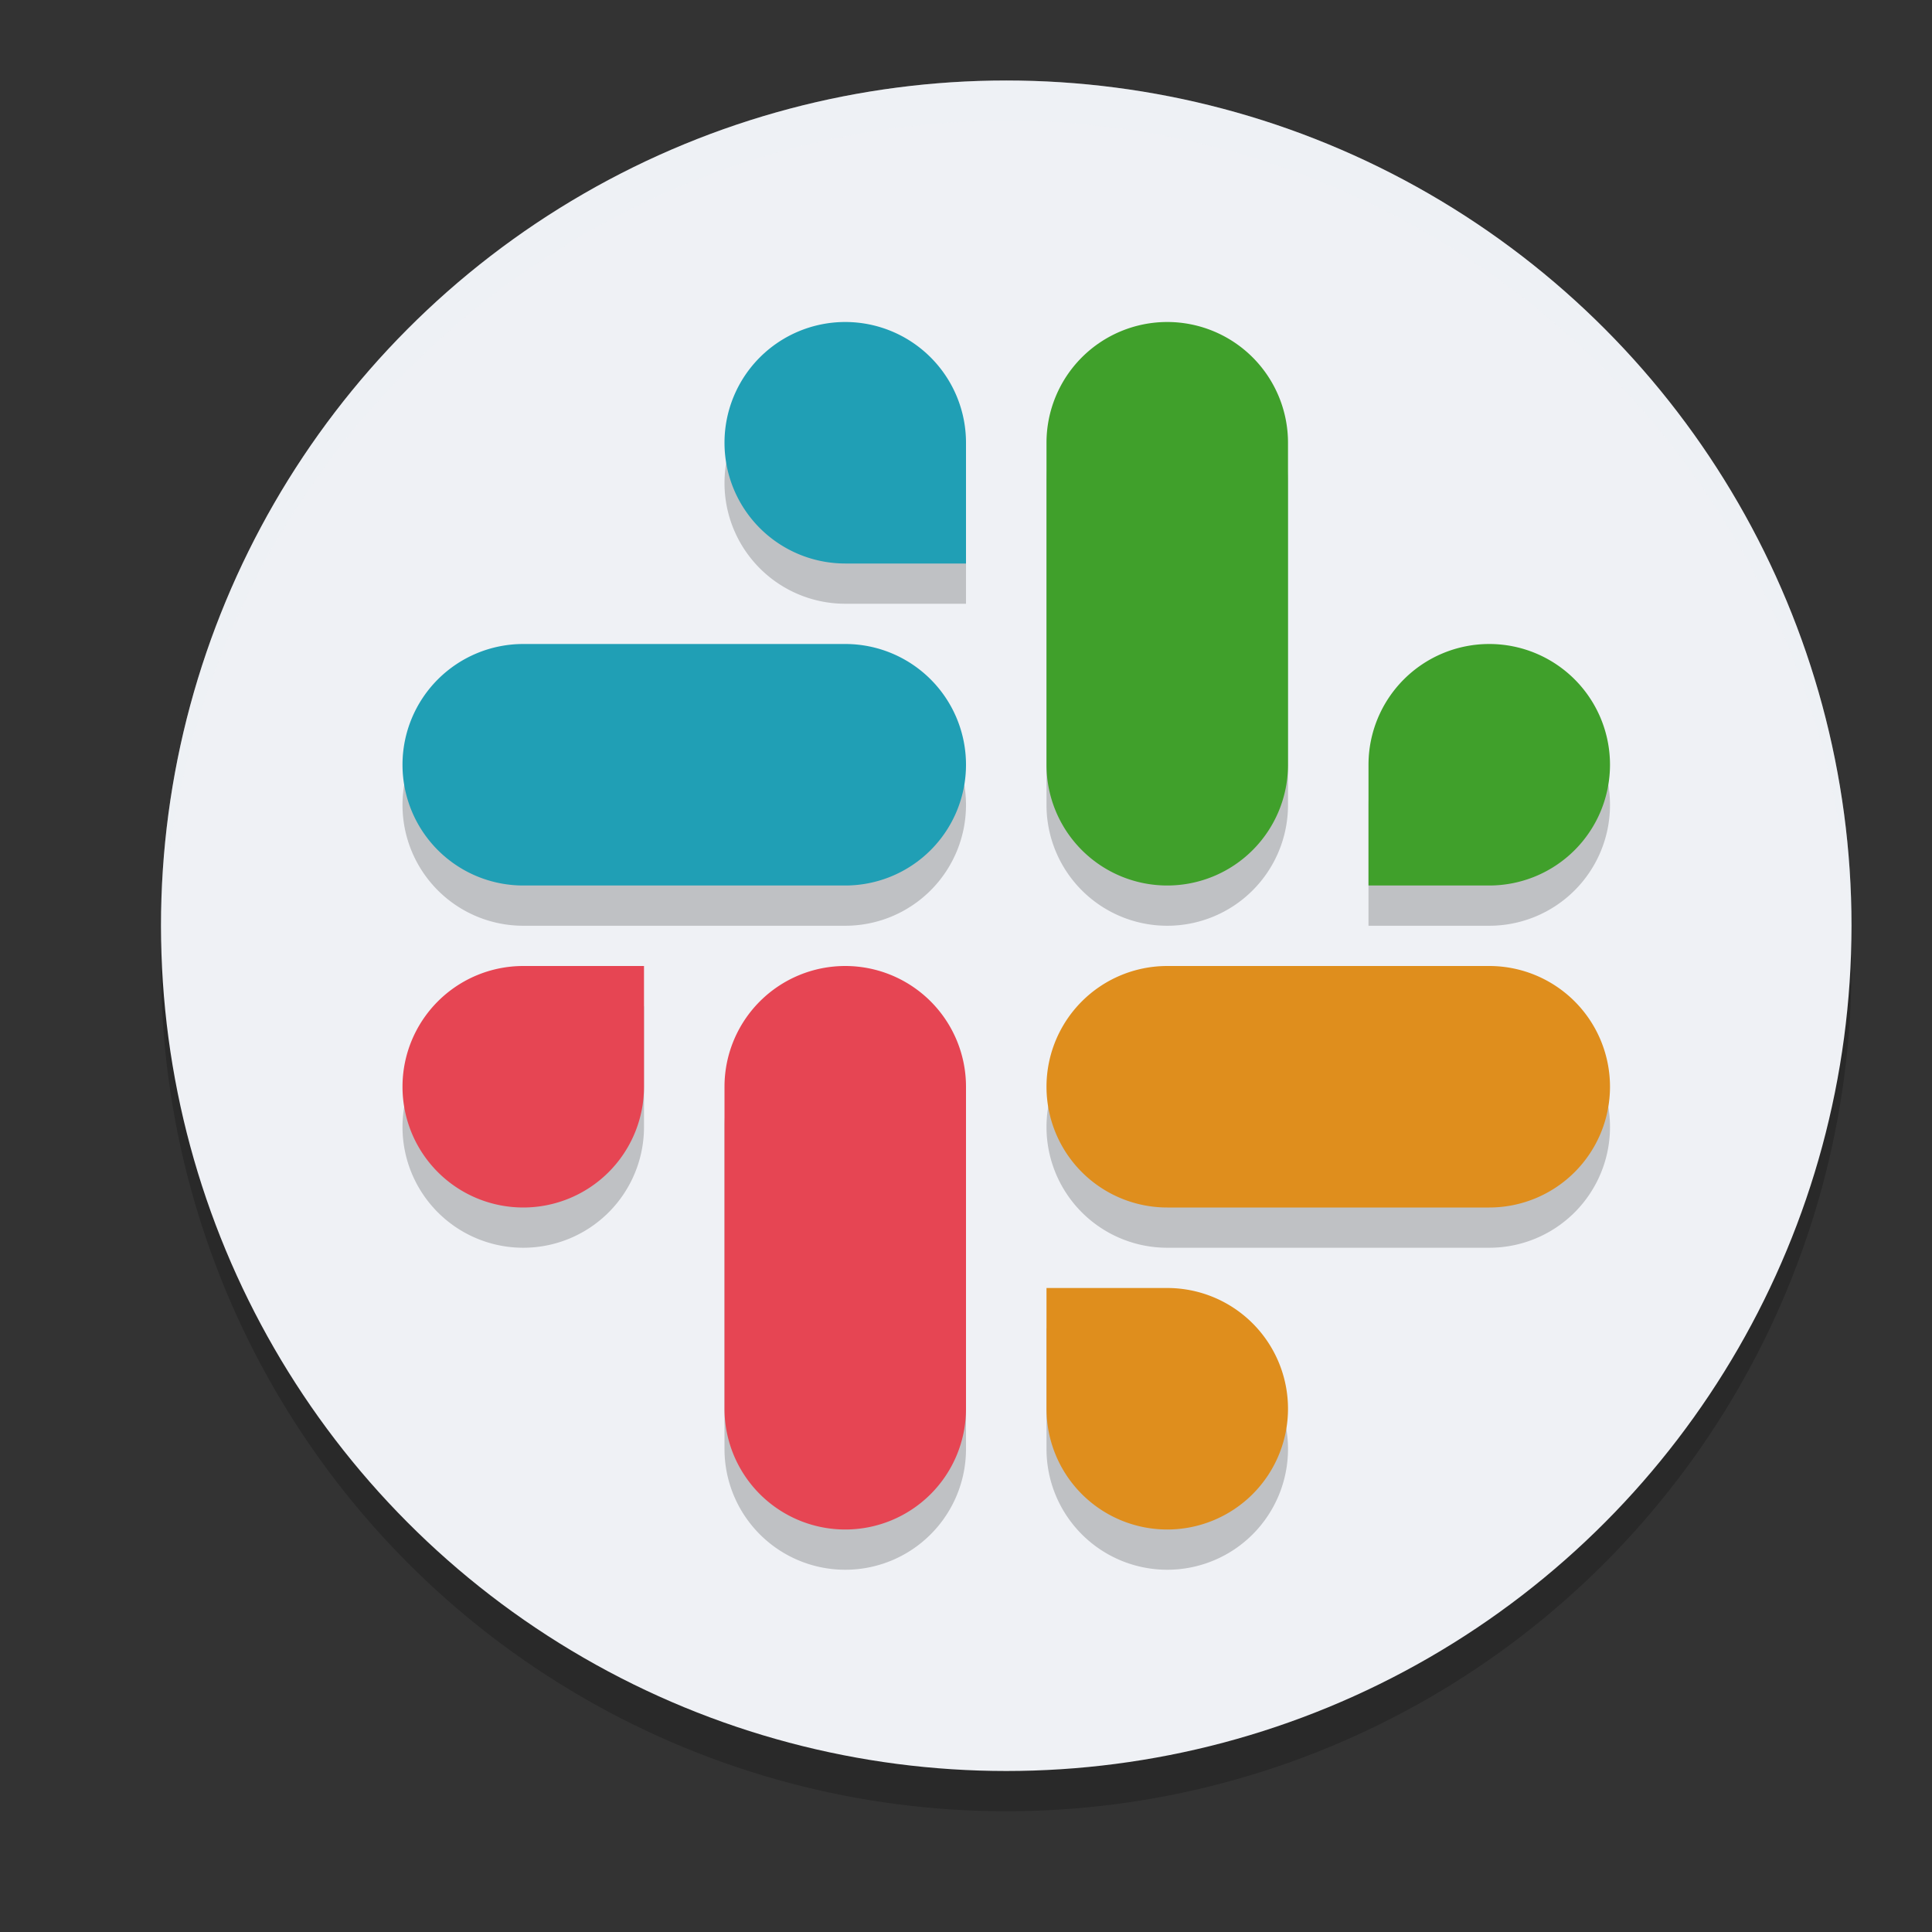 <svg xmlns="http://www.w3.org/2000/svg" width="24" height="24" version="1">
 <rect width="100%" height="100%" fill="#333333" stroke="none"/>
 <circle style="opacity:0.2" cx="12.5" cy="12" r="10.5"/>
 <circle style="fill:#eff1f5" cx="12.5" cy="11.5" r="10.5"/>
 <path style="opacity:0.2;fill:#eff1f5" d="M 12.5,1 A 10.5,10.5 0 0 0 2,11.5 10.5,10.5 0 0 0 2.01,11.797 10.5,10.5 0 0 1 12.5,1.5 10.5,10.5 0 0 1 22.99,11.703 10.5,10.5 0 0 0 23,11.5 10.5,10.5 0 0 0 12.5,1 Z"/>
 <path style="opacity:0.2" d="M 6.5,15.5 A 1.5,1.5 0 0 1 5,14 1.5,1.5 0 0 1 6.5,12.5 H 8 V 14 A 1.5,1.5 0 0 1 6.5,15.5 Z M 10.5,12.5 A 1.5,1.5 0 0 0 9,14 V 18 A 1.5,1.5 0 0 0 10.5,19.5 1.5,1.5 0 0 0 12,18 V 14 A 1.5,1.5 0 0 0 10.5,12.5 Z M 14.5,19.5 A 1.5,1.5 0 0 0 16,18 1.5,1.5 0 0 0 14.5,16.5 H 13 V 18 A 1.5,1.5 0 0 0 14.5,19.5 Z M 20,14 A 1.5,1.5 0 0 0 18.5,12.5 H 14.5 A 1.5,1.5 0 0 0 13,14 1.5,1.5 0 0 0 14.5,15.5 H 18.5 A 1.5,1.5 0 0 0 20,14 Z M 18.5,8.5 A 1.5,1.5 0 0 1 20,10 1.5,1.5 0 0 1 18.5,11.5 H 17 V 10 A 1.5,1.5 0 0 1 18.5,8.5 Z M 14.5,4.5 A 1.5,1.5 0 0 0 13,6 V 10 A 1.5,1.5 0 0 0 14.5,11.5 1.5,1.5 0 0 0 16,10 V 6 A 1.5,1.5 0 0 0 14.5,4.5 Z M 10.5,4.5 A 1.5,1.5 0 0 0 9,6 1.5,1.5 0 0 0 10.5,7.5 H 12 V 6 A 1.5,1.5 0 0 0 10.5,4.5 Z M 12,10 A 1.5,1.5 0 0 0 10.5,8.5 H 6.5 A 1.5,1.5 0 0 0 5,10 1.5,1.5 0 0 0 6.5,11.5 H 10.5 A 1.5,1.5 0 0 0 12,10 Z"/>
 <path style="fill:#209fb5" d="M 10.5,4 A 1.5,1.5 0 0 0 9,5.5 1.5,1.5 0 0 0 10.5,7 H 12 V 5.5 A 1.5,1.5 0 0 0 10.5,4 Z M 12,9.5 A 1.5,1.5 0 0 0 10.5,8 H 6.5 A 1.5,1.5 0 0 0 5,9.5 1.5,1.5 0 0 0 6.5,11 H 10.5 A 1.5,1.5 0 0 0 12,9.5 Z"/>
 <path style="fill:#40a02b" d="M 18.5,8 A 1.5,1.5 0 0 1 20,9.5 1.5,1.5 0 0 1 18.5,11 H 17 V 9.5 A 1.5,1.5 0 0 1 18.5,8 Z M 14.5,4 A 1.5,1.5 0 0 0 13,5.5 V 9.5 A 1.5,1.5 0 0 0 14.5,11 1.5,1.5 0 0 0 16,9.5 V 5.5 A 1.5,1.5 0 0 0 14.5,4 Z"/>
 <path style="fill:#df8e1d" d="M 14.5,19 A 1.5,1.5 0 0 0 16,17.5 1.5,1.5 0 0 0 14.5,16 H 13 V 17.5 A 1.5,1.5 0 0 0 14.5,19 Z M 20,13.5 A 1.5,1.5 0 0 0 18.5,12 H 14.5 A 1.5,1.5 0 0 0 13,13.5 1.5,1.5 0 0 0 14.5,15 H 18.5 A 1.5,1.5 0 0 0 20,13.5 Z"/>
 <path style="fill:#e64553" d="M 6.5,15 A 1.5,1.5 0 0 1 5,13.5 1.5,1.5 0 0 1 6.5,12 H 8 V 13.5 A 1.5,1.5 0 0 1 6.5,15 Z M 10.5,12 A 1.5,1.5 0 0 0 9,13.5 V 17.5 A 1.5,1.5 0 0 0 10.5,19 1.5,1.5 0 0 0 12,17.5 V 13.5 A 1.5,1.5 0 0 0 10.5,12 Z"/>
</svg>
